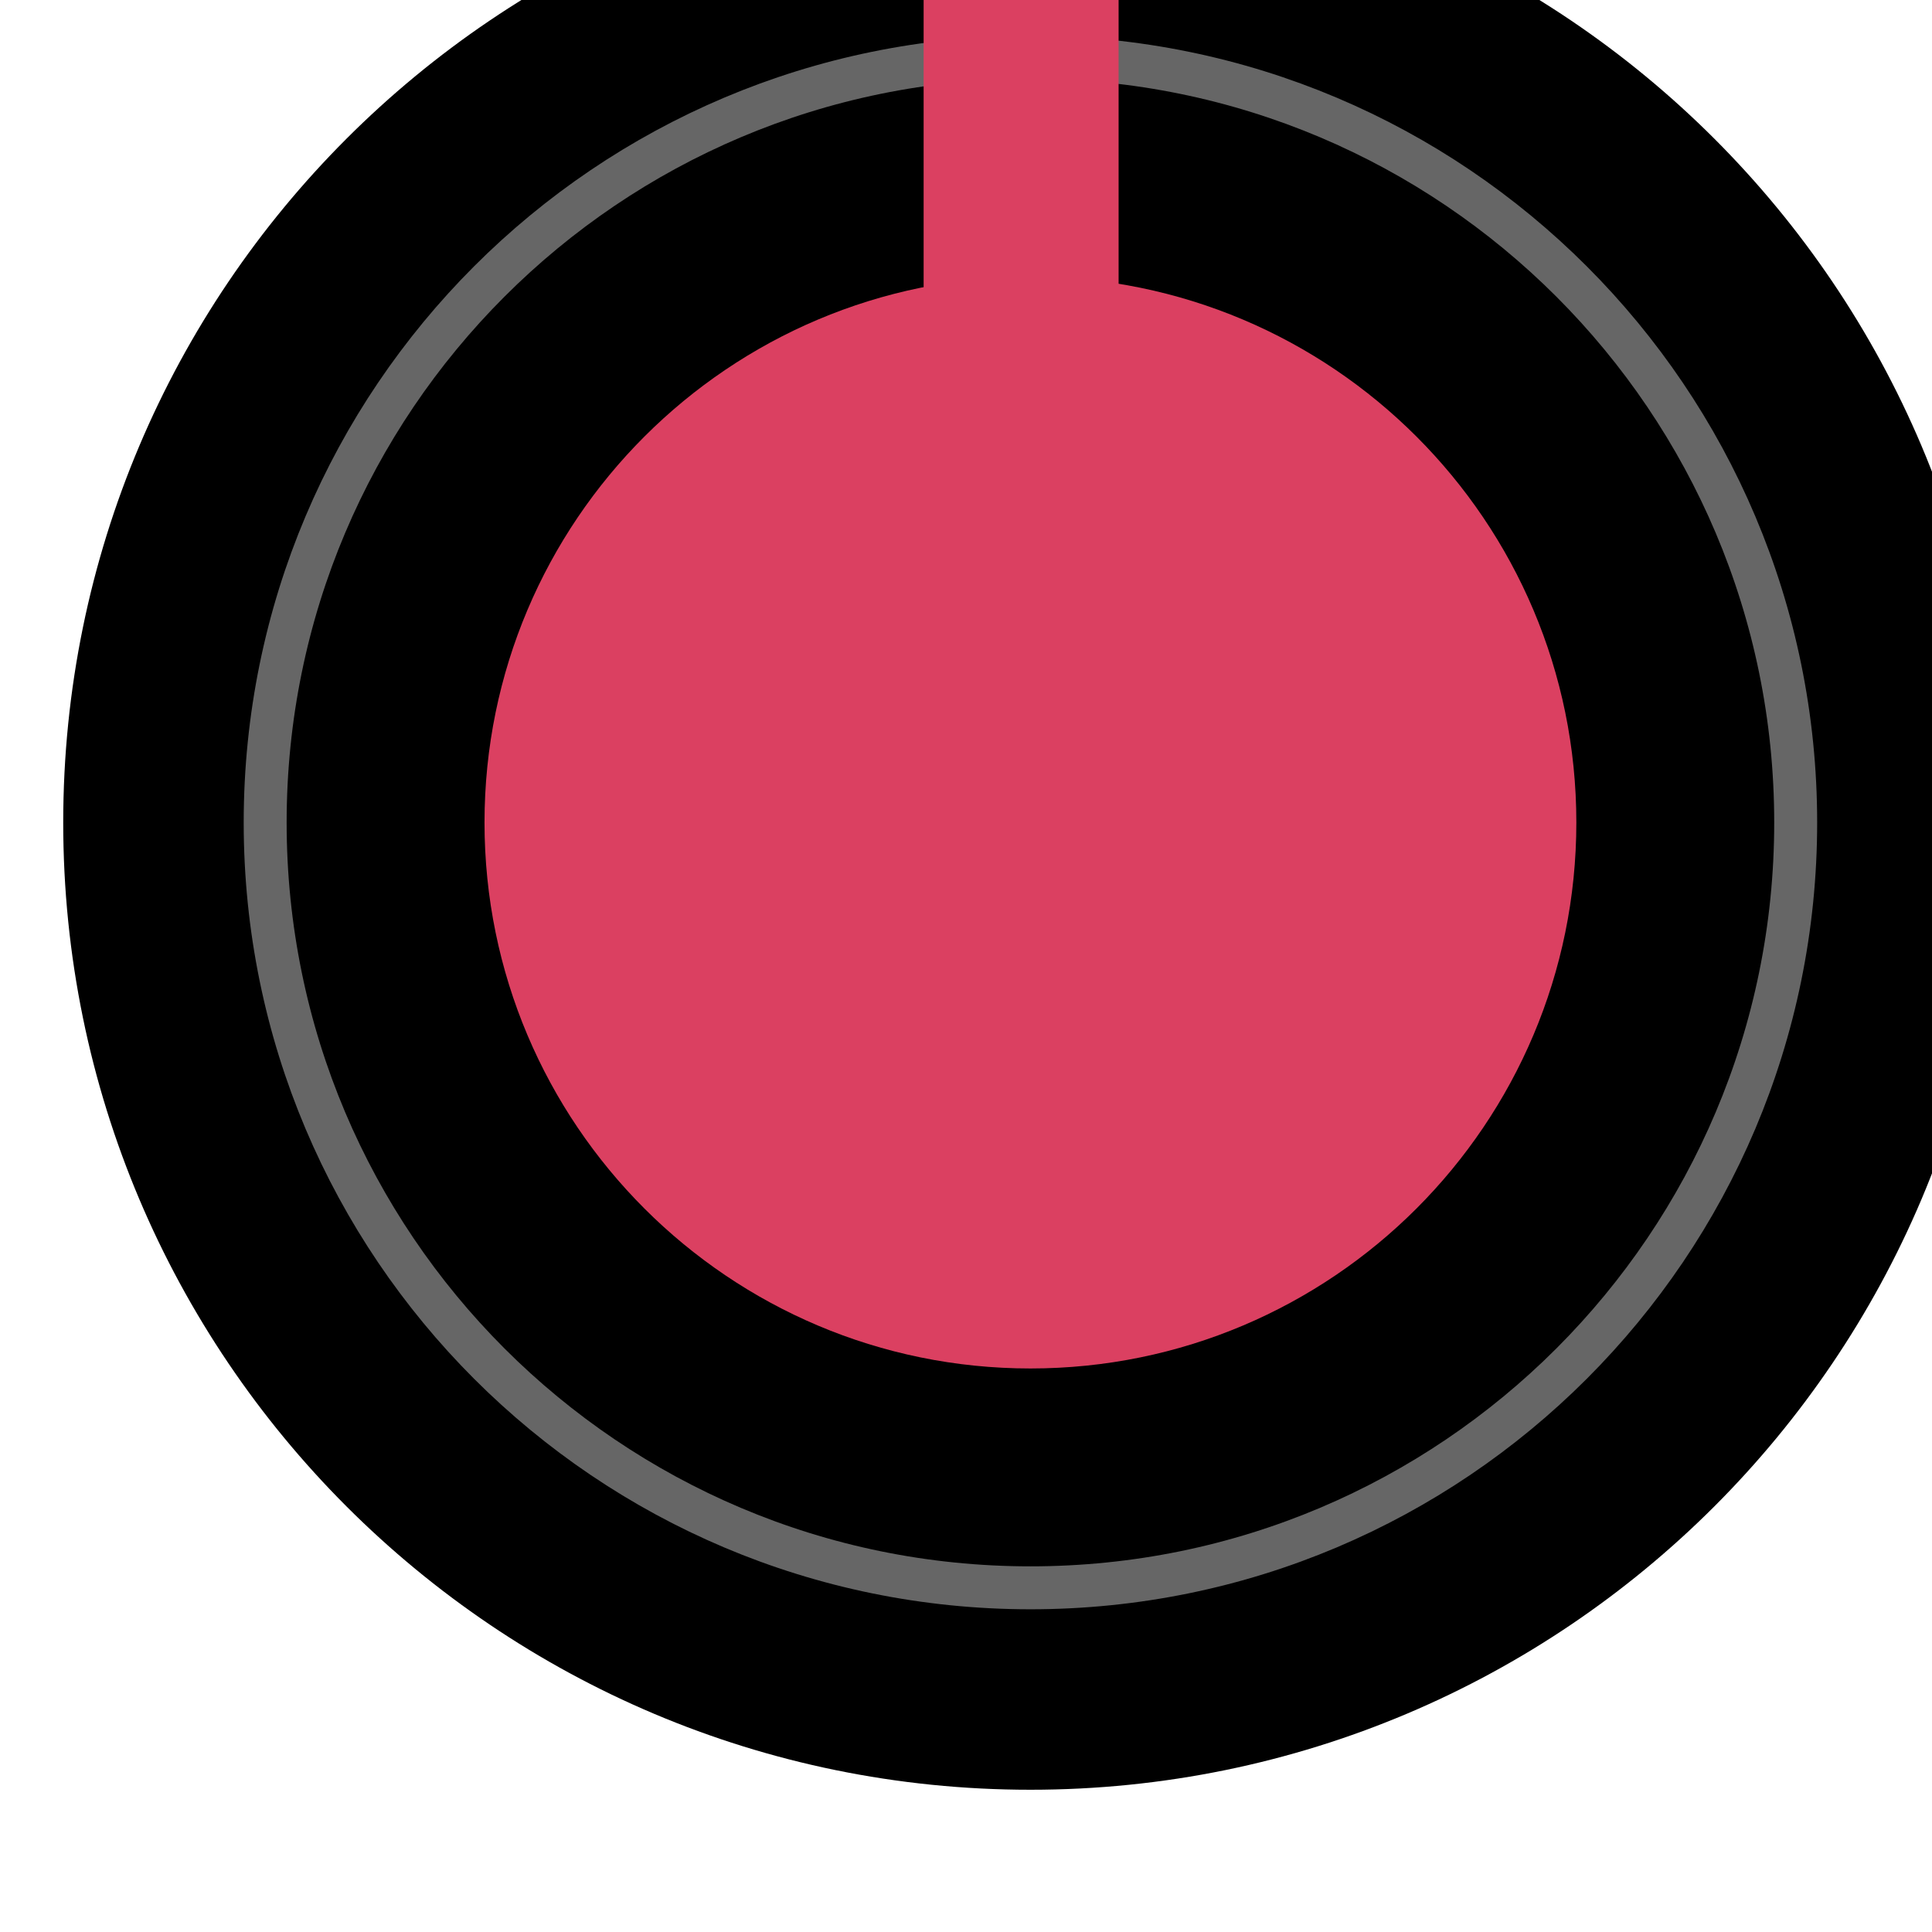<?xml version="1.0" encoding="UTF-8" standalone="no"?>
<!-- Created with Inkscape (http://www.inkscape.org/) -->

<svg
   xmlns:dc="http://purl.org/dc/elements/1.1/"
   xmlns:cc="http://creativecommons.org/ns#"
   xmlns:rdf="http://www.w3.org/1999/02/22-rdf-syntax-ns#"
   xmlns:svg="http://www.w3.org/2000/svg"
   xmlns="http://www.w3.org/2000/svg"
   xmlns:sodipodi="http://sodipodi.sourceforge.net/DTD/sodipodi-0.dtd"
   xmlns:inkscape="http://www.inkscape.org/namespaces/inkscape"
   width="10.583mm"
   height="10.583mm"
   viewBox="0 0 10.583 10.583"
   version="1.1"
   id="svg16908"
   inkscape:version="0.92.1 r"
   sodipodi:docname="Rogan1PSRed.svg">
  <defs
     id="defs16902" />
  <sodipodi:namedview
     id="base"
     pagecolor="#ffffff"
     bordercolor="#666666"
     borderopacity="1.0"
     inkscape:pageopacity="0.0"
     inkscape:pageshadow="2"
     inkscape:zoom="0.35"
     inkscape:cx="-546.28571"
     inkscape:cy="-276.27981"
     inkscape:document-units="mm"
     inkscape:current-layer="layer1"
     showgrid="false"
     fit-margin-top="0"
     fit-margin-left="0"
     fit-margin-right="0"
     fit-margin-bottom="0"
     inkscape:window-width="1600"
     inkscape:window-height="882"
     inkscape:window-x="0"
     inkscape:window-y="18"
     inkscape:window-maximized="0" />
  <g
     inkscape:label="Layer 1"
     inkscape:groupmode="layer"
     id="layer1"
     transform="translate(-238.654,-92.365)">
    <g
       id="g2854"
       transform="matrix(0.267,0,0,-0.267,-46.73,745.901)"
       style="stroke-width:1.323">
      <g
         transform="translate(1109.837,2430.825)"
         id="g5081"
         style="stroke-width:1.323">
        <path
           inkscape:connector-curvature="0"
           id="path5083"
           style="fill:#000000;fill-opacity:1;fill-rule:nonzero;stroke:none;stroke-width:1.323"
           d="m 0,0 c 0,-10.958 -8.885,-19.843 -19.843,-19.843 -10.958,0 -19.843,8.885 -19.843,19.843 0,10.958 8.885,19.842 19.843,19.842 C -8.885,19.842 0,10.958 0,0" />
      </g>
      <g
         style="fill:#db4061;fill-opacity:1;stroke-width:1.323"
         transform="translate(1101.194,2430.826)"
         id="g5085">
        <path
           inkscape:connector-curvature="0"
           id="path5087"
           style="fill:#db4061;fill-opacity:1;fill-rule:nonzero;stroke:none;stroke-width:1.323"
           d="m 0,0 c 0,-6.186 -5.014,-11.201 -11.2,-11.201 -6.184,0 -11.2,5.015 -11.2,11.201 0,6.185 5.016,11.198 11.2,11.198 C -5.014,11.198 0,6.185 0,0" />
      </g>
      <g
         transform="translate(1105.694,2430.825)"
         id="g5089"
         style="stroke-width:1.323">
        <path
           inkscape:connector-curvature="0"
           id="path5091"
           style="fill:none;stroke:#666666;stroke-width:0.881;stroke-linecap:butt;stroke-linejoin:miter;stroke-miterlimit:10;stroke-dasharray:none;stroke-opacity:1"
           d="m 0,0 c 0,-8.671 -7.03,-15.7 -15.7,-15.7 -8.67,0 -15.7,7.029 -15.7,15.7 0,8.67 7.03,15.7 15.7,15.7 C -7.03,15.7 0,8.67 0,0 Z" />
      </g>
      <g
         style="fill:#db4061;fill-opacity:1;stroke-width:1.323"
         transform="translate(1091.803,2450.576)"
         id="g5093">
        <path
           inkscape:connector-curvature="0"
           id="path5095"
           style="fill:#db4061;fill-opacity:1;fill-rule:nonzero;stroke:none;stroke-width:1.323"
           d="M 0,0 C -0.597,0.054 -1.198,0.092 -1.809,0.092 -2.55,0.092 -3.279,0.043 -4,-0.036 v -8.98 h 4 z" />
      </g>
    </g>
  </g>
</svg>
